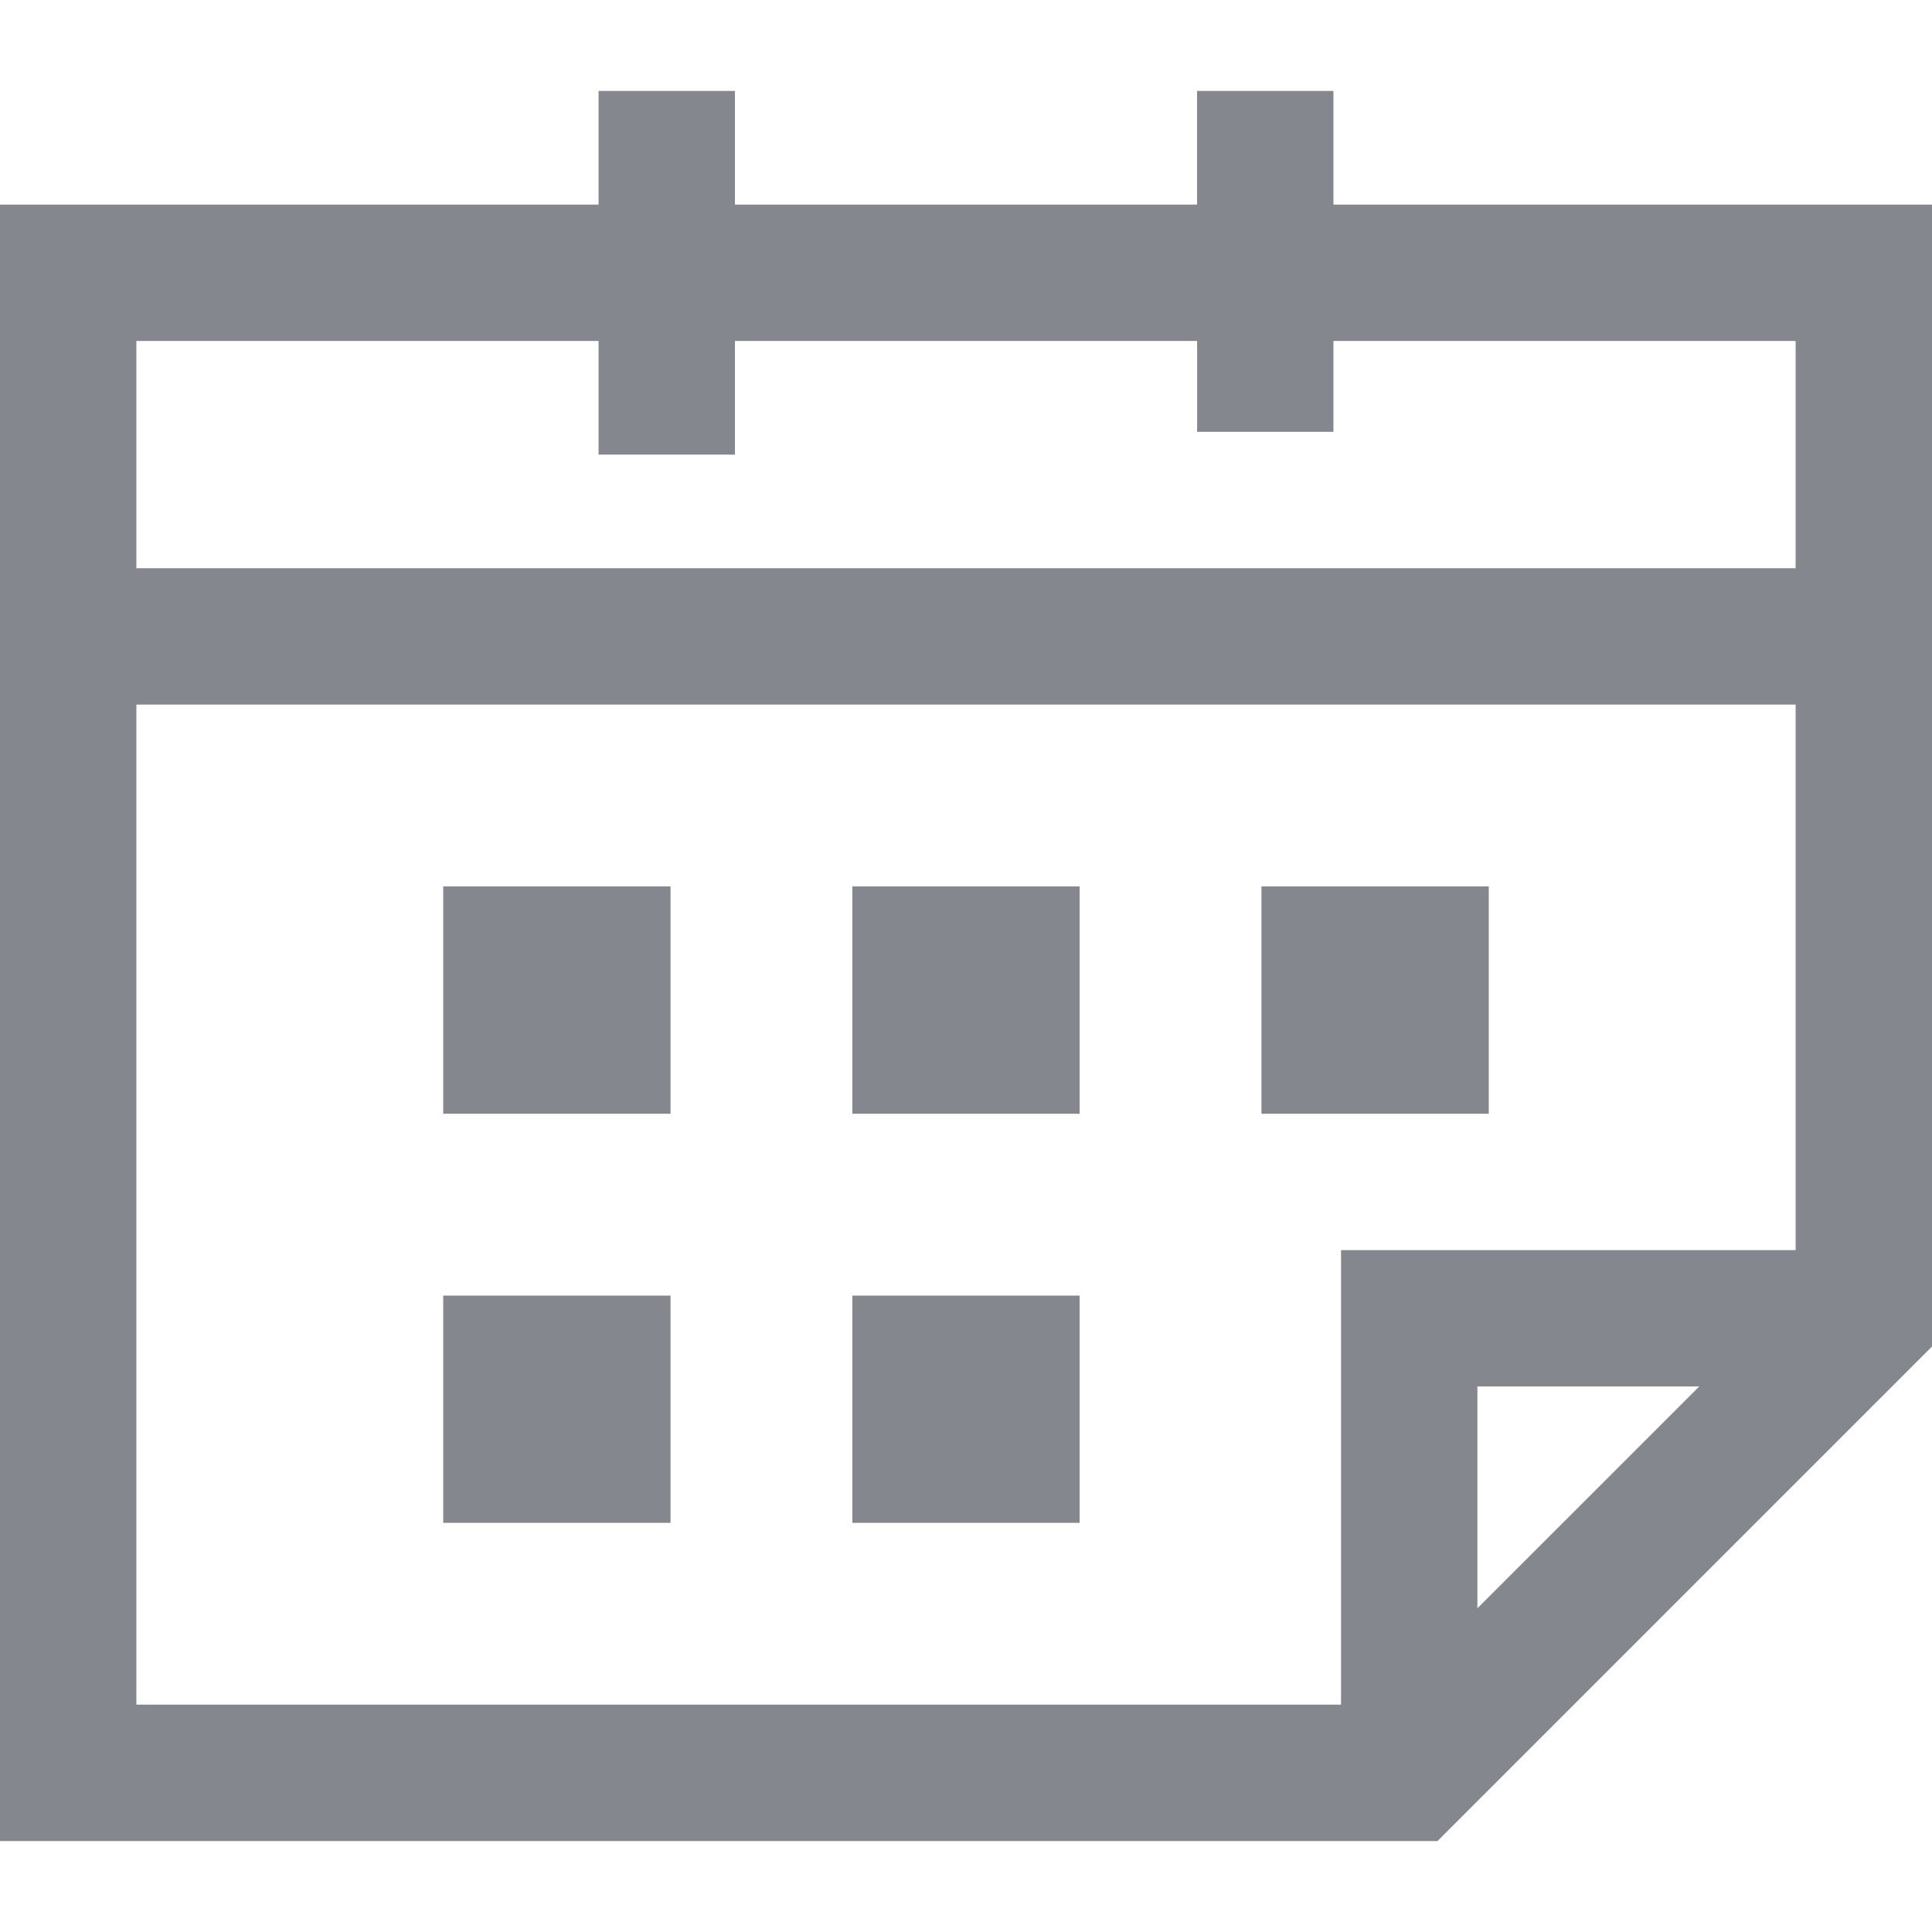 <svg width="27" height="27" viewBox="0 0 27 27" fill="none" xmlns="http://www.w3.org/2000/svg">
<path d="M18.635 2.859V1.271H16.729V2.859H10.271V1.271H8.365V2.859H0V25.729H20.089L27 18.818V2.859H18.635ZM8.365 4.765V6.353H10.271V4.765H16.73V6.035H18.635V4.765H25.094V7.941H1.906V4.765H8.365ZM1.906 9.847H25.094V17.471H18.741V23.823H1.906V9.847ZM23.747 19.376L20.647 22.476V19.376H23.747Z" fill="#323943" fill-opacity="0.6"/>
<path d="M9.371 18.106H6.194V21.282H9.371V18.106Z" fill="#323943" fill-opacity="0.6"/>
<path d="M15.088 18.106H11.912V21.282H15.088V18.106Z" fill="#323943" fill-opacity="0.6"/>
<path d="M15.088 12.388H11.912V15.565H15.088V12.388Z" fill="#323943" fill-opacity="0.6"/>
<path d="M20.806 12.388H17.629V15.565H20.806V12.388Z" fill="#323943" fill-opacity="0.6"/>
<path d="M9.371 12.388H6.194V15.565H9.371V12.388Z" fill="#323943" fill-opacity="0.6"/>
</svg>
